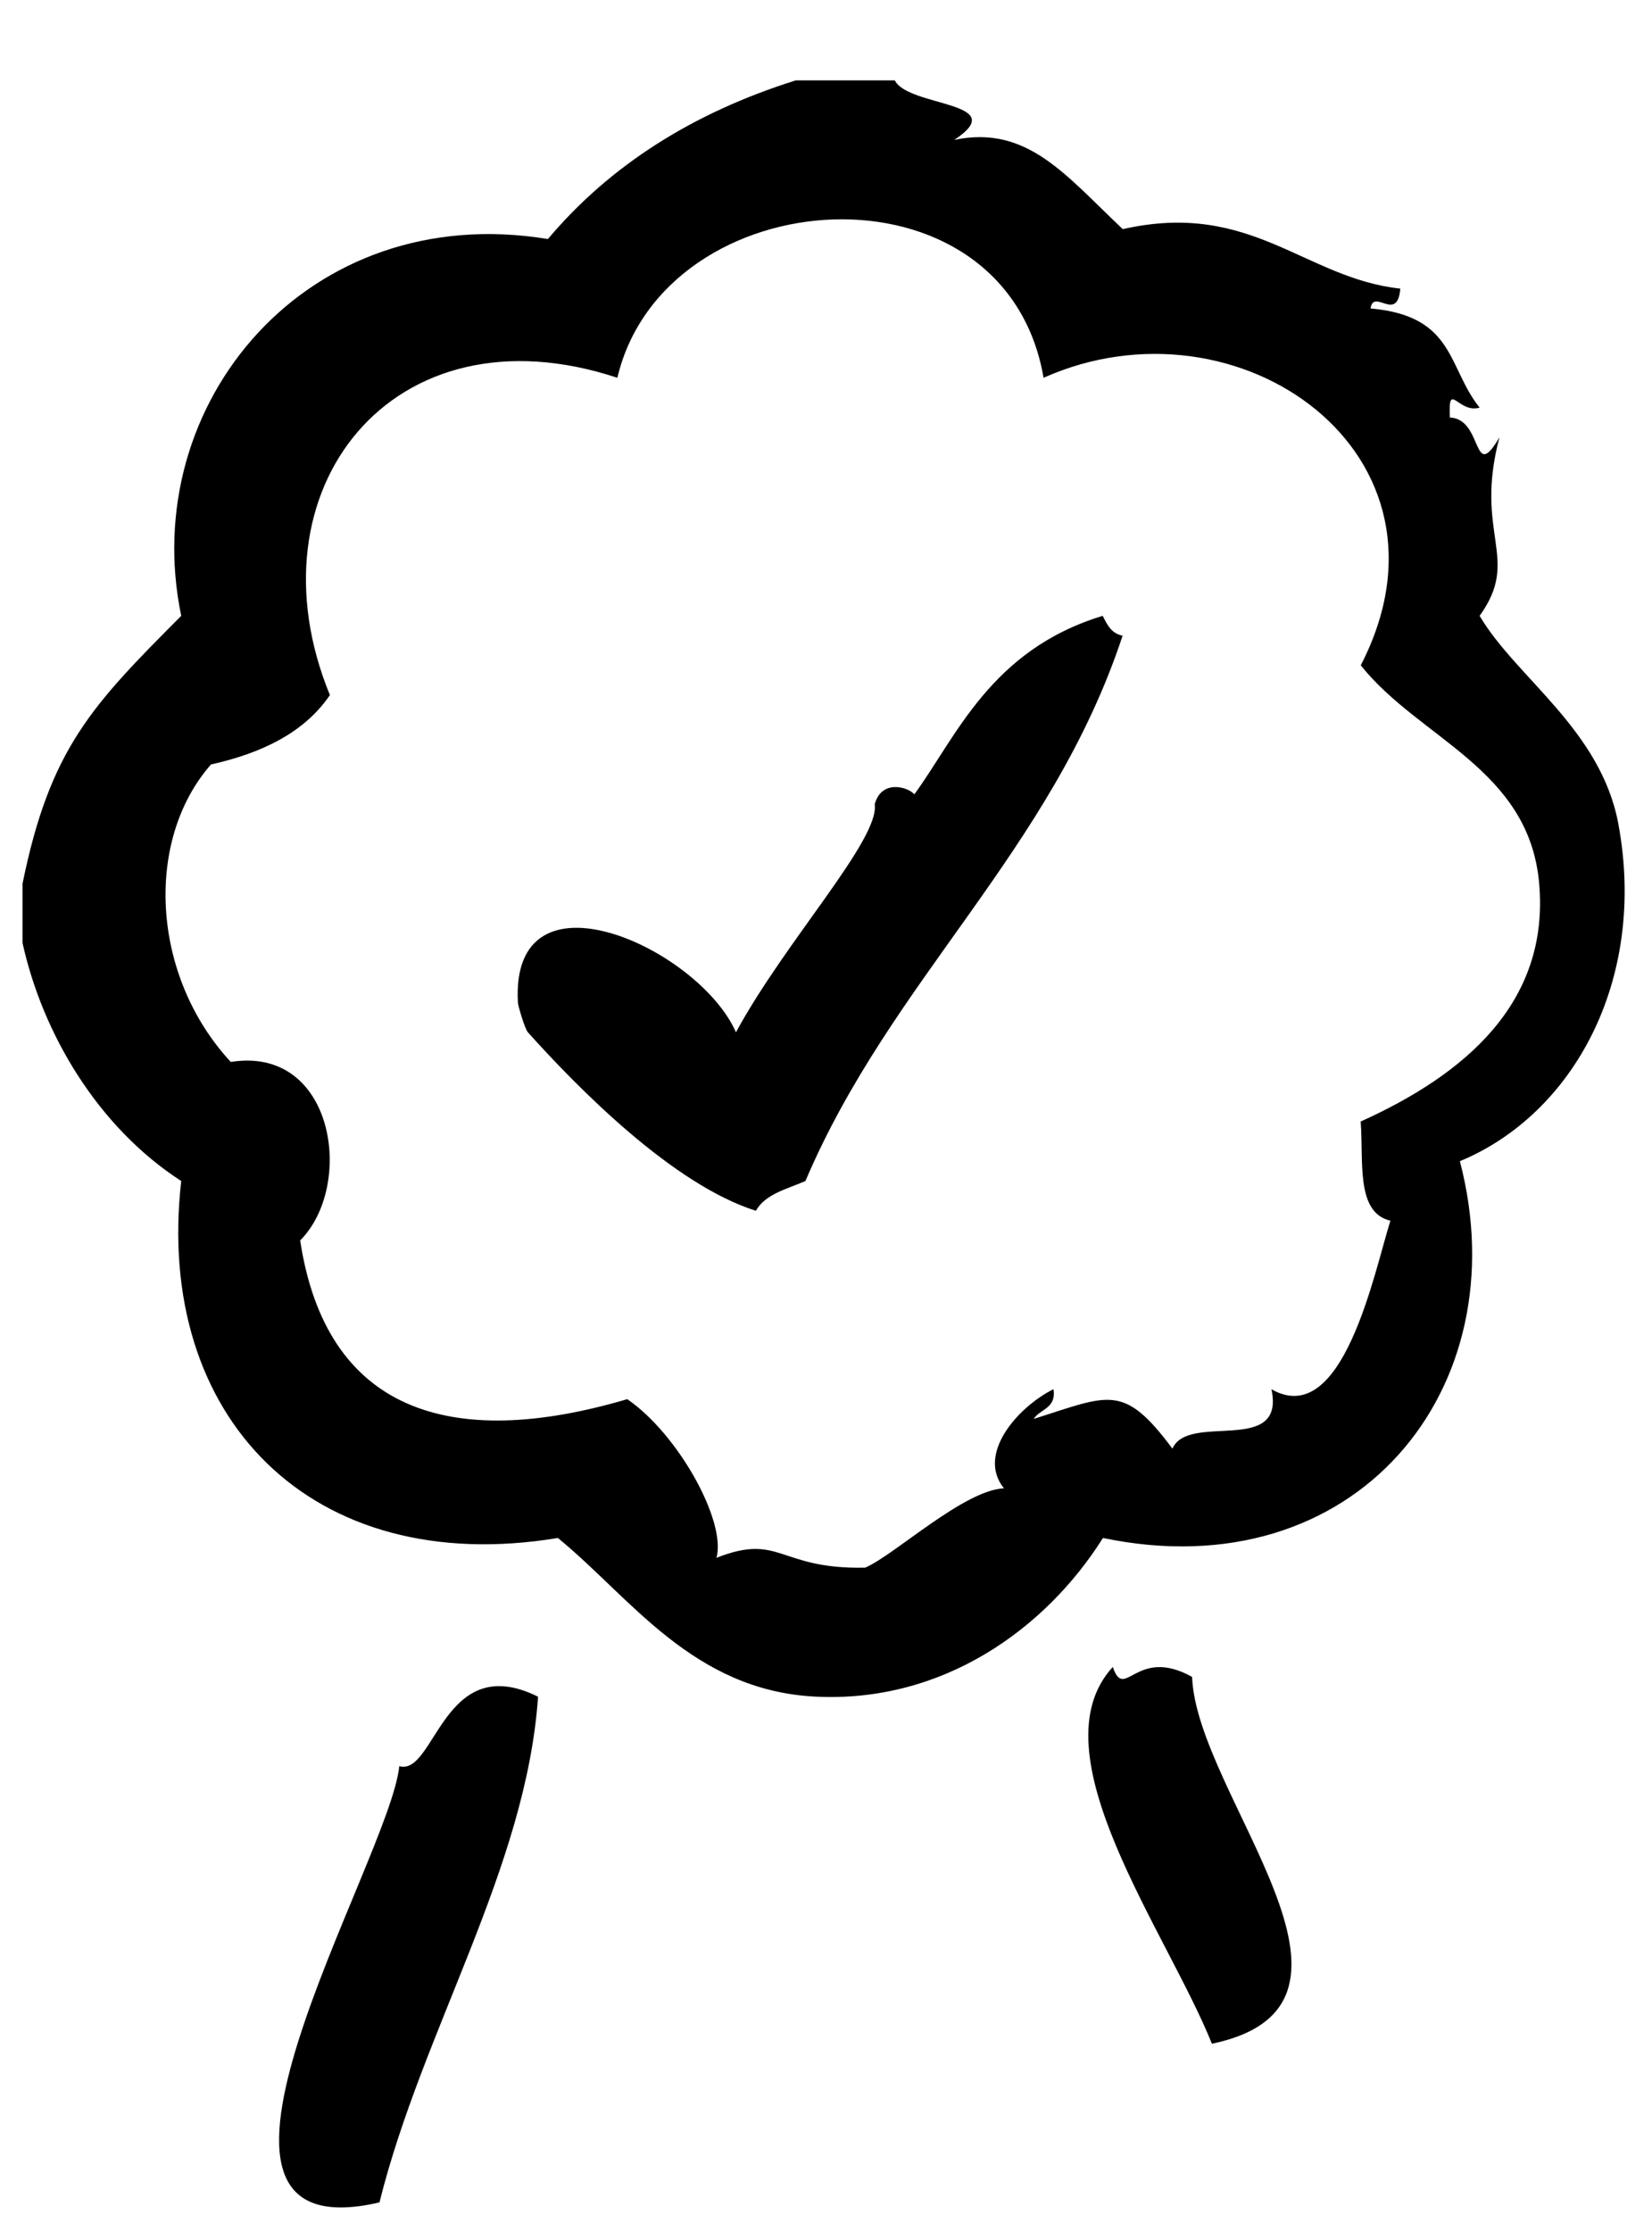 <svg width="20" height="27" viewBox="0 0 20 27" fill="none" xmlns="http://www.w3.org/2000/svg">
<path fill-rule="evenodd" clip-rule="evenodd" d="M4.834 21.375C4.715 22.528 1.782 27.307 4.594 26.654C5.114 24.565 6.372 22.604 6.514 20.534C5.363 19.962 5.27 21.497 4.834 21.375L4.834 21.375Z" fill="black"/>
<path fill-rule="evenodd" clip-rule="evenodd" d="M19.593 9.973C19.381 8.829 18.354 8.202 17.913 7.453C18.419 6.751 17.84 6.472 18.153 5.293C17.822 5.858 17.96 5.068 17.553 5.053C17.531 4.593 17.651 5.009 17.913 4.933C17.522 4.447 17.618 3.823 16.593 3.733C16.628 3.483 16.918 3.911 16.953 3.493C15.794 3.368 15.15 2.42 13.593 2.773C12.906 2.127 12.438 1.507 11.553 1.693C12.26 1.226 10.997 1.298 10.833 0.973H9.633C8.386 1.365 7.383 2.003 6.633 2.893C3.726 2.413 1.659 4.883 2.194 7.453C1.115 8.536 0.606 9.056 0.273 10.693V11.413C0.515 12.507 1.181 13.638 2.194 14.293C1.869 17.142 3.762 19.108 6.754 18.613C7.635 19.332 8.385 20.459 9.874 20.533C11.41 20.61 12.656 19.719 13.353 18.613C16.406 19.249 18.397 16.813 17.674 14.053C19.048 13.484 19.942 11.859 19.593 9.973ZM16.473 13.573C16.51 14.056 16.411 14.675 16.833 14.773C16.637 15.393 16.259 17.308 15.393 16.813C15.564 17.624 14.387 17.087 14.194 17.532C13.599 16.733 13.428 16.885 12.514 17.172C12.592 17.05 12.79 17.048 12.754 16.812C12.318 17.031 11.821 17.598 12.154 18.012C11.668 18.033 10.817 18.829 10.474 18.972C9.422 18.995 9.452 18.547 8.674 18.853C8.796 18.41 8.209 17.354 7.594 16.933C5.443 17.567 3.947 17.074 3.634 15.012C4.297 14.347 4.05 12.651 2.794 12.852C1.83 11.812 1.746 10.173 2.554 9.252C3.175 9.113 3.686 8.864 3.994 8.412C2.977 5.934 4.751 3.671 7.474 4.572C8.044 2.162 12.169 1.872 12.634 4.572C14.995 3.518 17.792 5.499 16.474 8.052C17.189 8.947 18.511 9.3 18.634 10.692C18.761 12.137 17.732 13.005 16.473 13.573L16.473 13.573Z" fill="black"/>
<path fill-rule="evenodd" clip-rule="evenodd" d="M13.35 7.453C11.994 7.865 11.58 8.913 11.07 9.613C10.989 9.521 10.671 9.431 10.59 9.733C10.651 10.16 9.503 11.395 8.91 12.493C8.459 11.469 6.175 10.431 6.27 12.133C6.272 12.173 6.354 12.453 6.391 12.493C6.997 13.169 8.149 14.338 9.151 14.653C9.266 14.449 9.528 14.39 9.751 14.293C10.789 11.851 12.726 10.308 13.591 7.693C13.456 7.668 13.403 7.56 13.35 7.453L13.35 7.453Z" fill="black"/>
<path fill-rule="evenodd" clip-rule="evenodd" d="M13.472 20.174C12.517 21.213 14.127 23.375 14.672 24.734C16.946 24.257 14.486 21.731 14.432 20.294C13.753 19.917 13.617 20.599 13.472 20.174Z" fill="black"/>
</svg>
